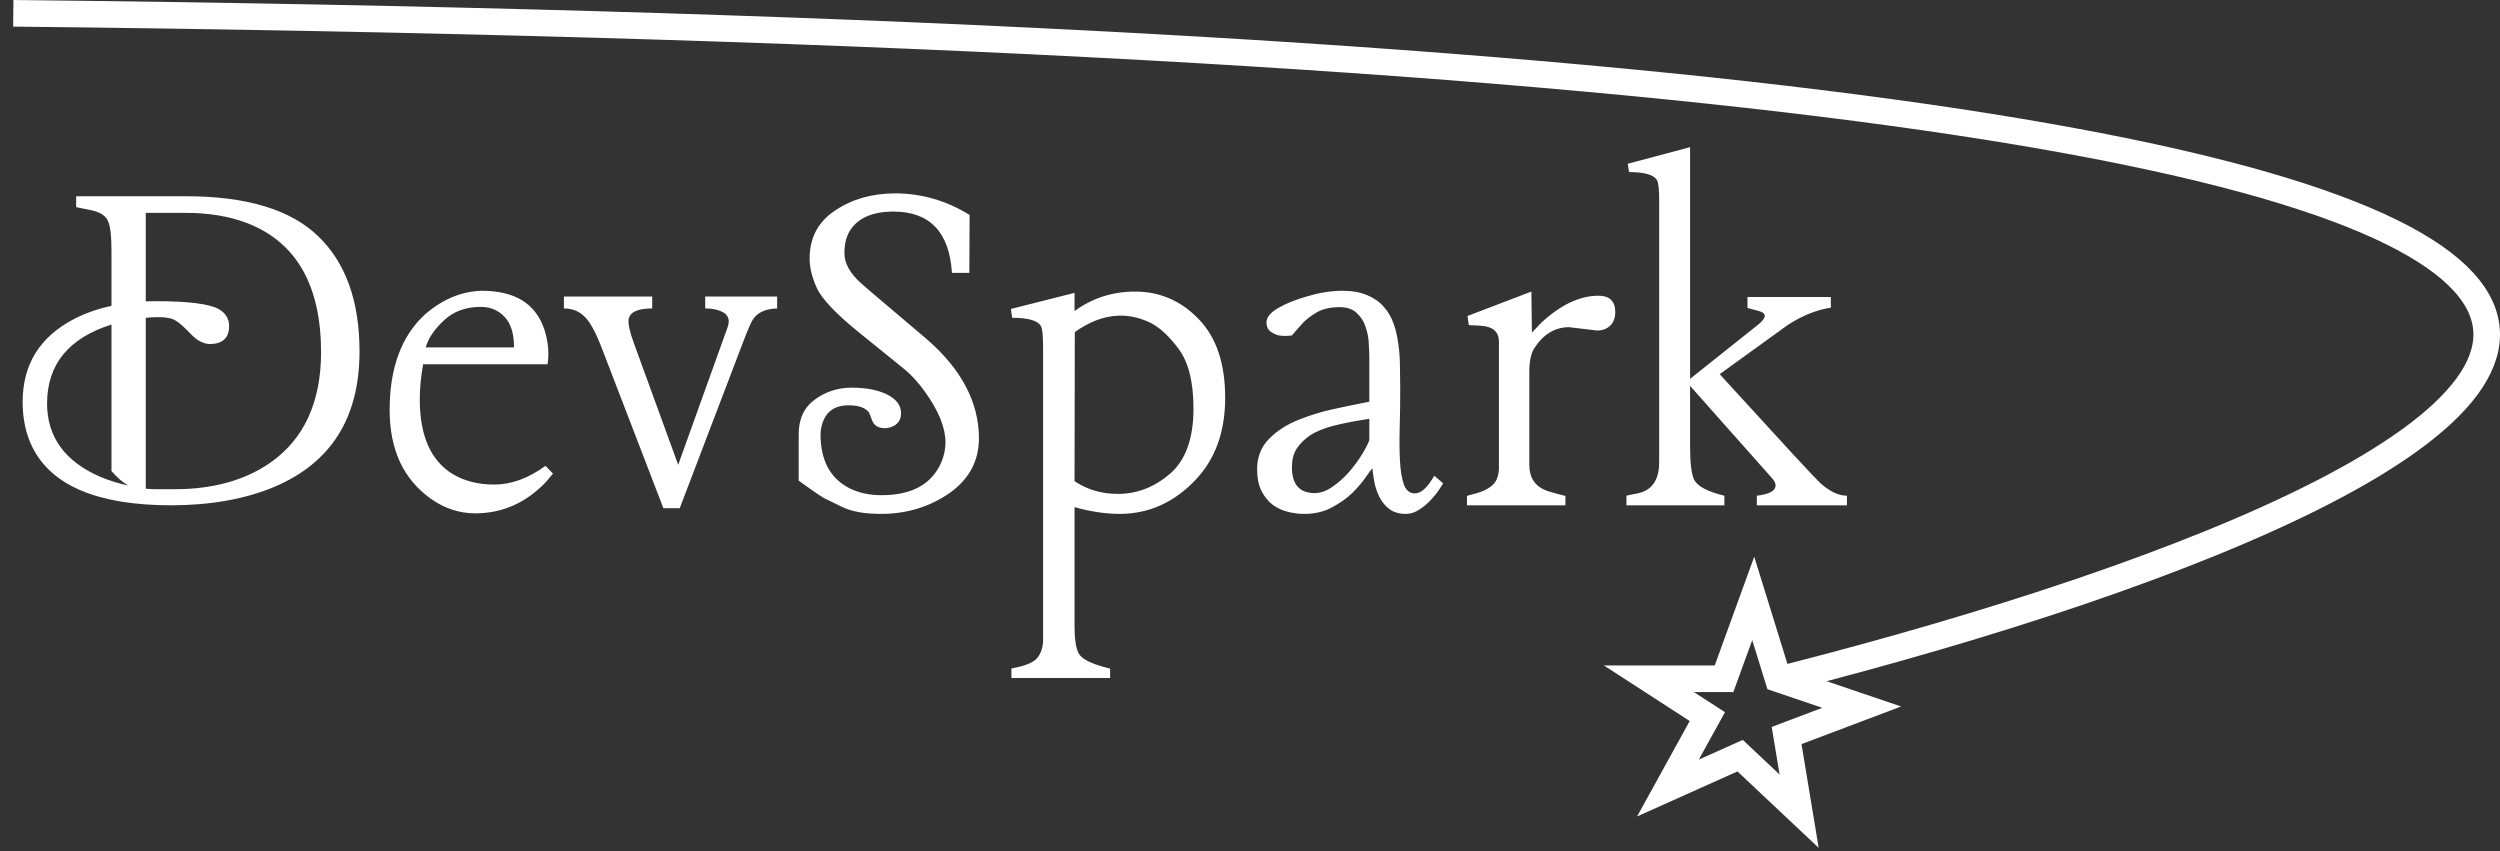 <svg width="188" height="64" viewBox="0 0 188 64" fill="none" xmlns="http://www.w3.org/2000/svg">
<rect x="0" y="0" width="188" height="64" fill="#333333" stroke="none"/>
<path d="M5.727 15.578V14.758H13.988C18.546 14.758 21.859 15.76 23.93 17.766C26 19.758 27.035 22.648 27.035 26.438C27.035 31.412 24.9 34.803 20.629 36.613C18.454 37.525 15.883 37.987 12.914 38C7.367 38 3.871 36.535 2.426 33.605C1.944 32.629 1.703 31.503 1.703 30.227C1.703 27.401 2.999 25.318 5.59 23.977C6.423 23.547 7.354 23.221 8.383 23V18.859C8.383 17.674 8.285 16.906 8.09 16.555C7.895 16.19 7.491 15.943 6.879 15.812L5.727 15.578ZM17.23 24.504C17.23 25.402 16.755 25.858 15.805 25.871C15.31 25.871 14.822 25.617 14.34 25.109C13.858 24.602 13.474 24.263 13.188 24.094C12.81 23.859 12.068 23.794 10.961 23.898V36.75C11.208 36.776 11.495 36.789 11.82 36.789H13.129C15.993 36.789 18.383 36.132 20.297 34.816C22.849 33.046 24.131 30.279 24.145 26.516C24.145 21.477 22.302 18.234 18.617 16.789C17.263 16.268 15.72 16.008 13.988 16.008H10.961V22.668C11.143 22.655 11.378 22.648 11.664 22.648C14.125 22.648 15.713 22.844 16.43 23.234C16.951 23.521 17.217 23.944 17.23 24.504ZM8.383 24.406C5.167 25.422 3.552 27.395 3.539 30.324C3.539 32.837 4.854 34.673 7.484 35.832C8.148 36.118 8.871 36.346 9.652 36.516C9.249 36.294 8.826 35.93 8.383 35.422V24.406ZM36.234 21.867C38.734 21.867 40.303 22.844 40.941 24.797C41.228 25.682 41.306 26.548 41.176 27.395H31.82C31.651 28.332 31.566 29.204 31.566 30.012C31.566 32.759 32.387 34.634 34.027 35.637C34.9 36.171 35.948 36.438 37.172 36.438C38.448 36.438 39.73 35.969 41.02 35.031L41.586 35.617L41.039 36.262C39.555 37.811 37.797 38.592 35.766 38.605C34.555 38.605 33.435 38.241 32.406 37.512C30.336 36.04 29.301 33.814 29.301 30.832C29.301 27.681 30.18 25.292 31.938 23.664C33.266 22.505 34.698 21.906 36.234 21.867ZM32.016 26.125H38.656C38.656 25.096 38.422 24.335 37.953 23.84C37.484 23.332 36.885 23.078 36.156 23.078C35.023 23.078 34.099 23.417 33.383 24.094C32.667 24.758 32.211 25.435 32.016 26.125ZM42.406 23.195V22.297H49.047V23.195C47.94 23.195 47.348 23.475 47.27 24.035C47.23 24.361 47.354 24.927 47.641 25.734L51 34.953L54.711 24.621C54.958 23.957 54.704 23.521 53.949 23.312C53.676 23.234 53.37 23.195 53.031 23.195V22.297H58.441V23.195C57.569 23.221 56.964 23.495 56.625 24.016C56.482 24.237 56.247 24.771 55.922 25.617L51.117 38.215H49.887L45.258 26.184C44.789 24.96 44.346 24.159 43.93 23.781C43.526 23.391 43.018 23.195 42.406 23.195ZM71.586 20.52C71.391 17.46 69.932 15.923 67.211 15.91C65.609 15.91 64.509 16.392 63.91 17.355C63.637 17.798 63.5 18.358 63.5 19.035C63.5 19.79 63.904 20.533 64.711 21.262L65.356 21.828L69.711 25.52C72.302 27.772 73.604 30.246 73.617 32.941C73.617 34.673 72.868 36.06 71.371 37.102C69.874 38.13 68.168 38.645 66.254 38.645C65.03 38.645 64.066 38.475 63.363 38.137C62.66 37.798 62.204 37.577 61.996 37.473C61.801 37.368 61.43 37.121 60.883 36.73L60.062 36.145V32.648C60.062 31.503 60.466 30.637 61.273 30.051C62.081 29.452 63.012 29.152 64.066 29.152C65.121 29.152 66 29.322 66.703 29.66C67.393 30.012 67.745 30.467 67.758 31.027V31.066C67.758 31.613 67.484 31.971 66.938 32.141C66.807 32.18 66.671 32.199 66.527 32.199C66.059 32.199 65.746 32.01 65.59 31.633C65.447 31.255 65.368 31.053 65.356 31.027C65.095 30.663 64.581 30.48 63.812 30.48C62.706 30.48 62.029 31.008 61.781 32.062C61.729 32.271 61.703 32.466 61.703 32.648C61.703 34.615 62.426 35.969 63.871 36.711C64.561 37.062 65.368 37.238 66.293 37.238C68.415 37.238 69.861 36.522 70.629 35.09C70.941 34.504 71.098 33.892 71.098 33.254C71.098 32.16 70.59 30.904 69.574 29.484C69.066 28.768 68.539 28.189 67.992 27.746L64.418 24.855C62.803 23.527 61.807 22.466 61.43 21.672C61.065 20.865 60.883 20.122 60.883 19.445C60.883 17.883 61.521 16.678 62.797 15.832C64.073 14.973 65.577 14.543 67.309 14.543C69.301 14.543 71.169 15.083 72.914 16.164L72.894 20.52H71.586ZM80.805 38.137V47.043C80.805 48.15 80.928 48.879 81.176 49.23C81.436 49.582 82.042 49.888 82.992 50.148L83.481 50.285V50.988H76.059V50.266C77.1 50.083 77.758 49.81 78.031 49.445C78.305 49.081 78.441 48.632 78.441 48.098V26.223C78.441 25.337 78.396 24.79 78.305 24.582C78.109 24.126 77.38 23.898 76.117 23.898L76.019 23.234L80.805 22.023V23.391C82.146 22.414 83.663 21.926 85.356 21.926C87.217 21.926 88.812 22.616 90.141 23.996C91.469 25.363 92.133 27.336 92.133 29.914C92.133 32.479 91.384 34.543 89.887 36.105C88.285 37.785 86.404 38.632 84.242 38.645C83.148 38.645 82.003 38.475 80.805 38.137ZM80.805 36.184C81.755 36.822 82.842 37.141 84.066 37.141C85.499 37.141 86.801 36.639 87.973 35.637C89.158 34.621 89.75 32.98 89.75 30.715C89.75 28.684 89.359 27.167 88.578 26.164C87.81 25.148 87.048 24.484 86.293 24.172C85.538 23.846 84.783 23.703 84.027 23.742C82.973 23.794 81.905 24.204 80.824 24.973L80.805 36.184ZM108.52 36.34C108.493 36.405 108.396 36.561 108.227 36.809C108.07 37.056 107.862 37.316 107.602 37.59C107.354 37.863 107.068 38.104 106.742 38.312C106.417 38.534 106.078 38.645 105.727 38.645C105.219 38.645 104.809 38.527 104.496 38.293C104.184 38.059 103.936 37.766 103.754 37.414C103.572 37.062 103.441 36.691 103.363 36.301C103.285 35.897 103.233 35.539 103.207 35.227C103.116 35.305 102.947 35.526 102.699 35.891C102.452 36.255 102.12 36.646 101.703 37.062C101.286 37.466 100.772 37.831 100.16 38.156C99.561 38.482 98.865 38.645 98.07 38.645C97.68 38.645 97.269 38.592 96.84 38.488C96.423 38.384 96.046 38.208 95.707 37.961C95.368 37.7 95.088 37.355 94.867 36.926C94.646 36.483 94.535 35.936 94.535 35.285C94.535 34.361 94.841 33.592 95.453 32.98C96.065 32.368 96.827 31.887 97.738 31.535C98.65 31.184 99.483 30.93 100.238 30.773C101.007 30.604 101.918 30.415 102.973 30.207V26.945C102.973 26.659 102.96 26.301 102.934 25.871C102.921 25.428 102.842 25.005 102.699 24.602C102.569 24.185 102.348 23.833 102.035 23.547C101.736 23.247 101.299 23.098 100.727 23.098C100.023 23.098 99.444 23.234 98.988 23.508C98.546 23.781 98.22 24.029 98.012 24.25C97.803 24.471 97.517 24.797 97.152 25.227C96.71 25.279 96.358 25.272 96.098 25.207C95.85 25.129 95.642 25.018 95.473 24.875C95.316 24.719 95.238 24.51 95.238 24.25C95.238 23.872 95.525 23.514 96.098 23.176C96.671 22.837 97.413 22.538 98.324 22.277C99.249 22.004 100.121 21.867 100.941 21.867C101.684 21.867 102.309 21.978 102.816 22.199C103.324 22.408 103.741 22.701 104.066 23.078C104.392 23.443 104.639 23.872 104.809 24.367C104.978 24.849 105.095 25.363 105.16 25.91C105.238 26.457 105.277 27.017 105.277 27.59C105.29 28.163 105.297 28.716 105.297 29.25C105.297 30.24 105.284 31.203 105.258 32.141C105.232 33.078 105.238 33.918 105.277 34.66C105.316 35.389 105.414 35.982 105.57 36.438C105.74 36.88 106.013 37.102 106.391 37.102C106.872 37.102 107.361 36.659 107.855 35.773L108.52 36.34ZM102.973 31.496C101.918 31.652 101.013 31.828 100.258 32.023C99.516 32.219 98.923 32.466 98.481 32.766C98.051 33.065 97.719 33.404 97.484 33.781C97.263 34.146 97.152 34.595 97.152 35.129C97.152 36.431 97.725 37.082 98.871 37.082C99.288 37.082 99.717 36.932 100.16 36.633C100.603 36.333 101.013 35.975 101.391 35.559C101.768 35.129 102.1 34.686 102.387 34.23C102.673 33.775 102.868 33.397 102.973 33.098V31.496ZM120.102 24.855L117.973 24.602C116.905 24.615 116.033 25.155 115.355 26.223C115.121 26.613 115.004 27.206 115.004 28V34.953C115.004 35.917 115.427 36.561 116.273 36.887C116.286 36.9 116.521 36.971 116.977 37.102C117.432 37.219 117.68 37.284 117.719 37.297V38H110.316V37.297C110.355 37.271 110.486 37.232 110.707 37.18C111.645 36.958 112.243 36.613 112.504 36.145C112.634 35.884 112.706 35.598 112.719 35.285V25.676C112.719 25.051 112.387 24.673 111.723 24.543C111.527 24.504 111.104 24.471 110.453 24.445L110.355 23.762L115.16 21.926L115.199 25.012L115.883 24.289C117.354 22.922 118.793 22.238 120.199 22.238C121.033 22.238 121.456 22.642 121.469 23.449C121.469 24.1 121.202 24.537 120.668 24.758C120.486 24.823 120.297 24.855 120.102 24.855ZM127.094 11.066V28.488L132.27 24.367C132.855 23.872 132.855 23.547 132.27 23.391L131.41 23.156V22.336H137.68V23.137C136.625 23.293 135.551 23.723 134.457 24.426L129.32 28.137L134.828 34.152C135.974 35.389 136.664 36.118 136.898 36.34C137.602 36.965 138.266 37.277 138.891 37.277V38H132.113V37.277C133.103 37.16 133.572 36.88 133.52 36.438C133.493 36.281 133.409 36.125 133.266 35.969L127.094 29.016V33.566C127.094 34.79 127.191 35.617 127.387 36.047C127.621 36.555 128.383 36.965 129.672 37.277V38H122.309V37.277C122.387 37.251 122.667 37.193 123.148 37.102C124.229 36.88 124.77 36.099 124.77 34.758V15.051C124.77 14.257 124.717 13.762 124.613 13.566C124.392 13.15 123.689 12.941 122.504 12.941L122.406 12.316L127.094 11.066Z" fill="white"/>
<path d="M1 1C253.793 3.735 195.163 35.473 134.249 51" stroke="white" stroke-width="2"/>
<path d="M140 53.178L134.353 55.311L135.294 61L130.857 56.826L125.429 59.261L128.392 53.889L124 51.044H129.647L131.843 45L133.714 51.044L140 53.178Z" stroke="white" stroke-width="2"/>
</svg>
